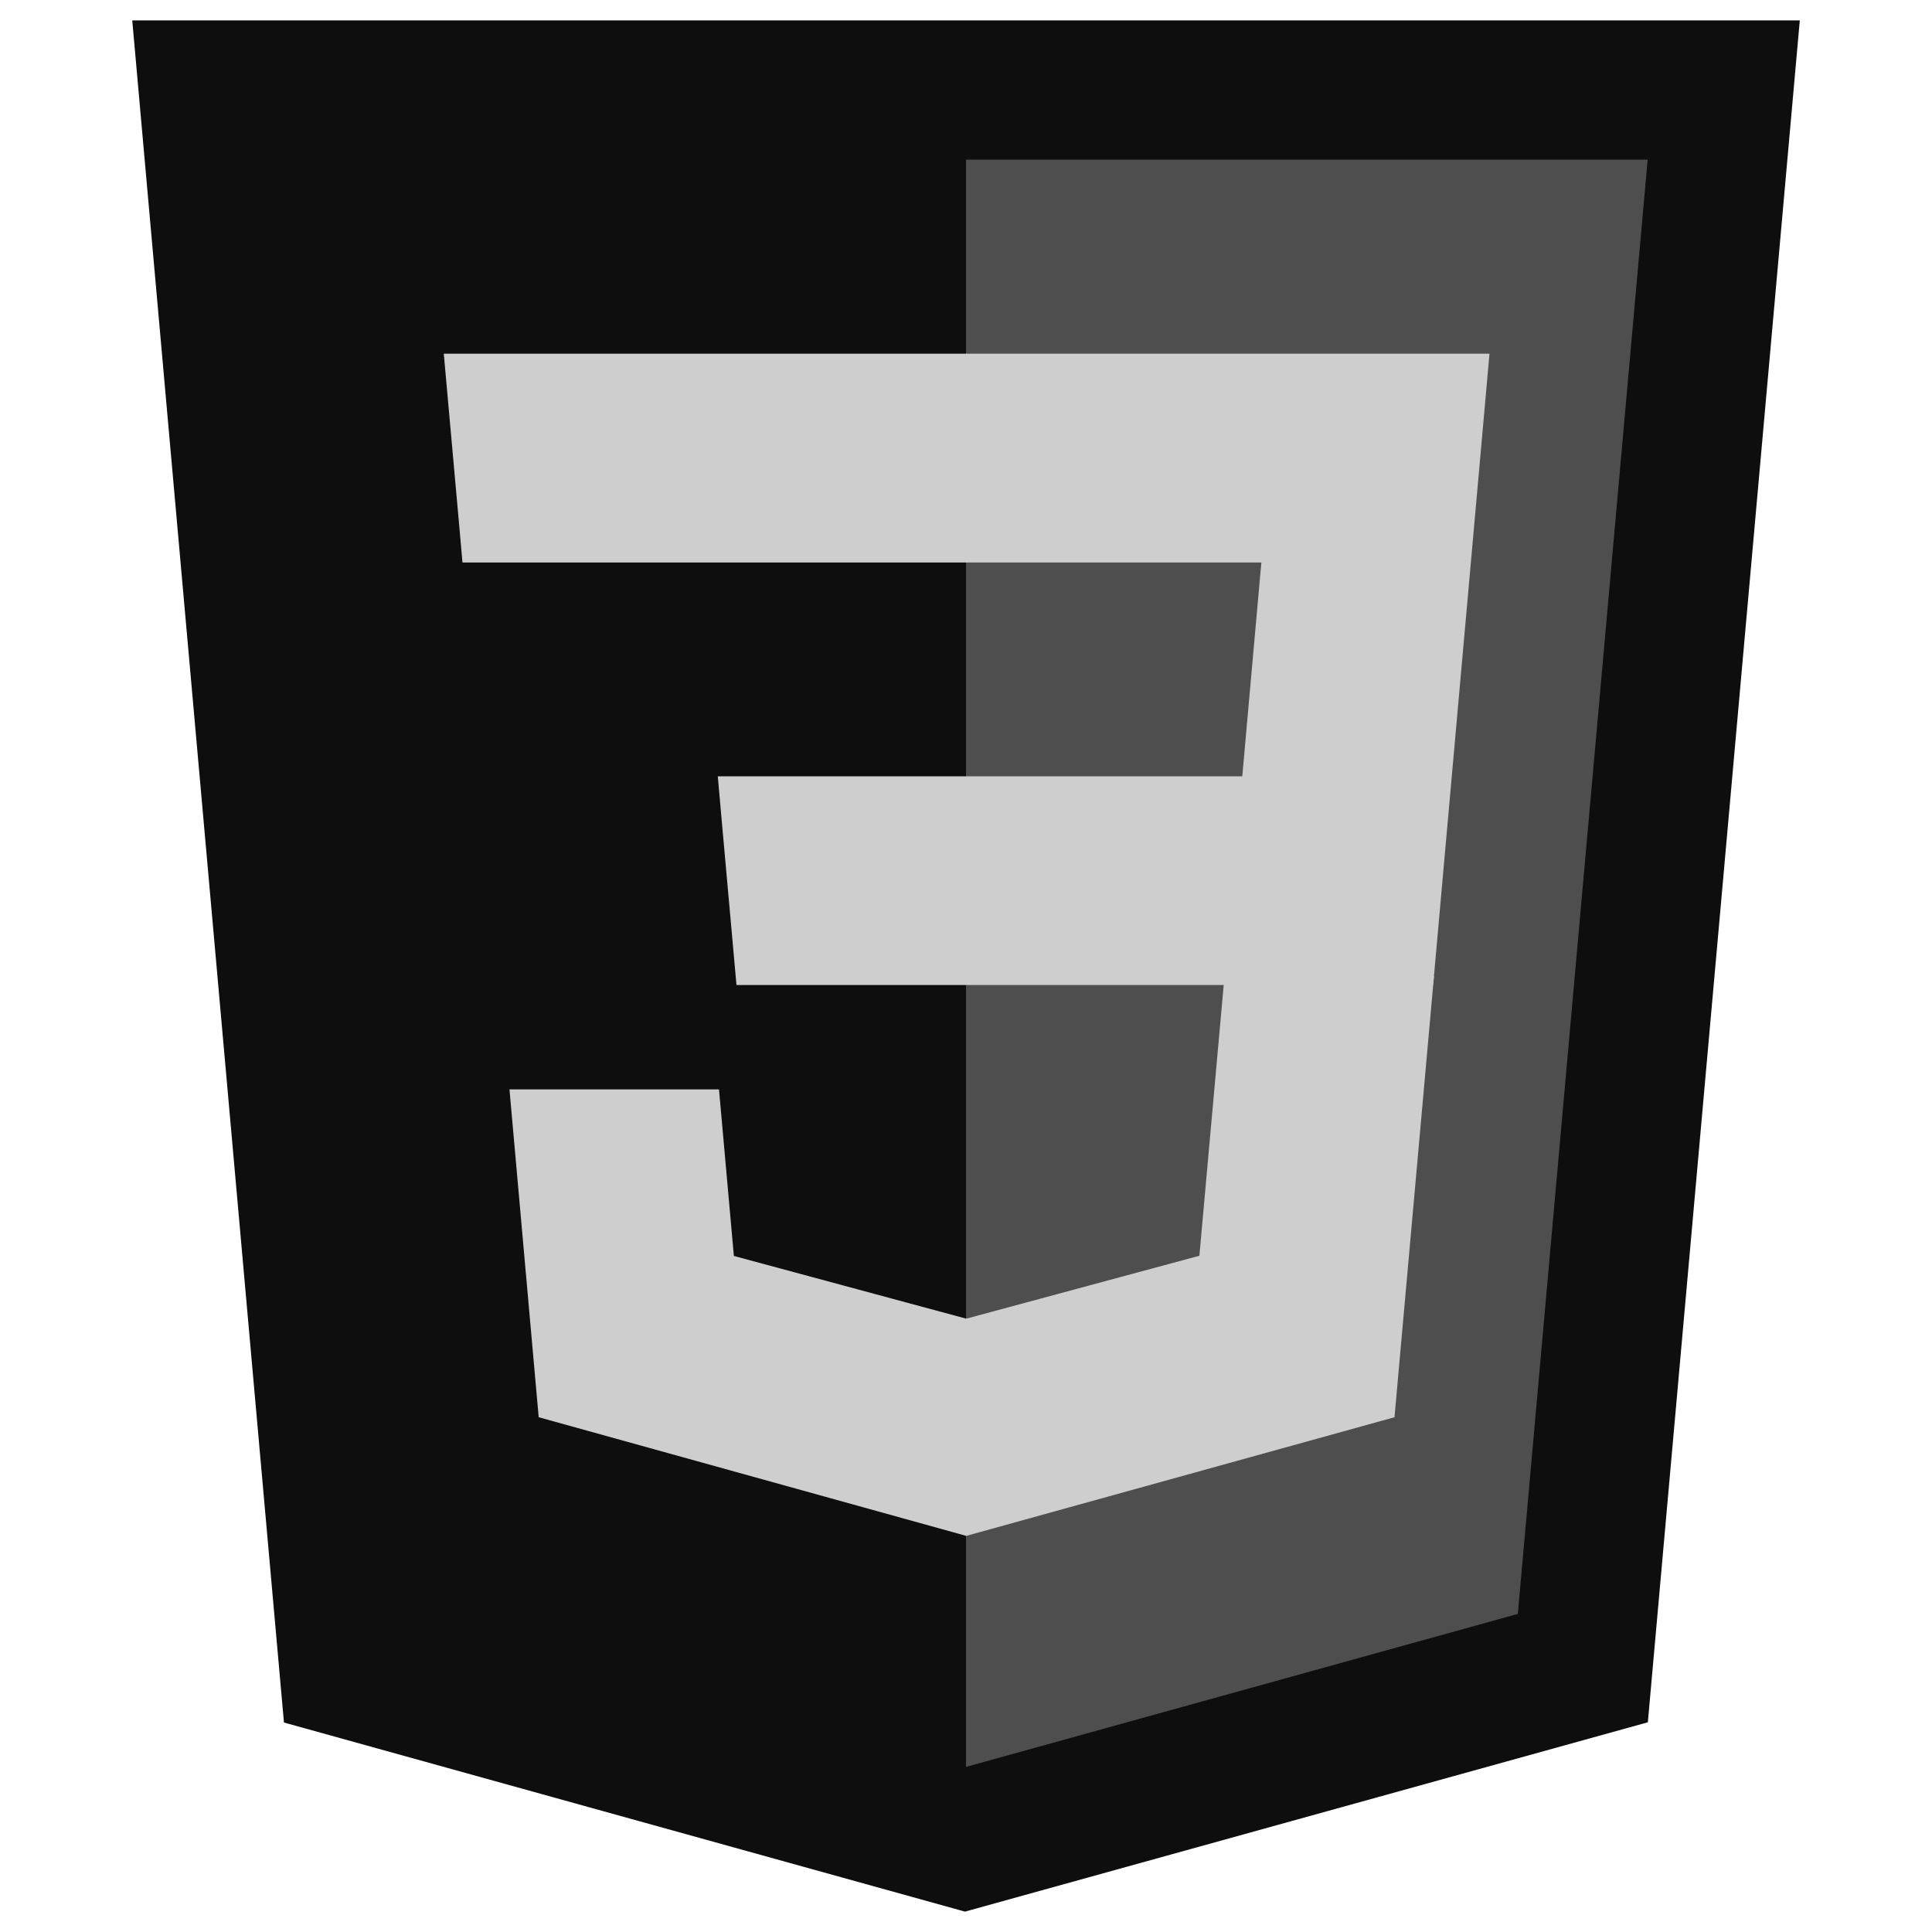 <svg width="40" height="40" viewBox="0 0 40 40" fill="none" xmlns="http://www.w3.org/2000/svg">
<path d="M5.879 35.663L2.738 0.422H37.263L34.117 35.658L19.979 39.578L5.879 35.663Z" fill="#0E0E0E"/>
<path d="M20 36.582L31.425 33.414L34.113 3.304H20V36.582Z" fill="#4E4E4E"/>
<path d="M20 16.072H25.72L26.115 11.646H20V7.323H30.838L30.735 8.483L29.672 20.394H20V16.072Z" fill="#CFCECE"/>
<path d="M20.026 27.297L20.007 27.302L15.194 26.003L14.886 22.555H10.548L11.153 29.342L20.006 31.799L20.026 31.793V27.297Z" fill="#CFCECE"/>
<path d="M25.352 20.211L24.832 25.999L20.011 27.3V31.797L28.872 29.342L28.937 28.611L29.689 20.211H25.352Z" fill="#CFCECE"/>
<path d="M20.015 7.323V11.646H9.575L9.489 10.674L9.292 8.483L9.188 7.323H20.015ZM20 16.072V20.394H15.248L15.161 19.423L14.964 17.232L14.861 16.072H20Z" fill="#CFCECE"/>
</svg>
